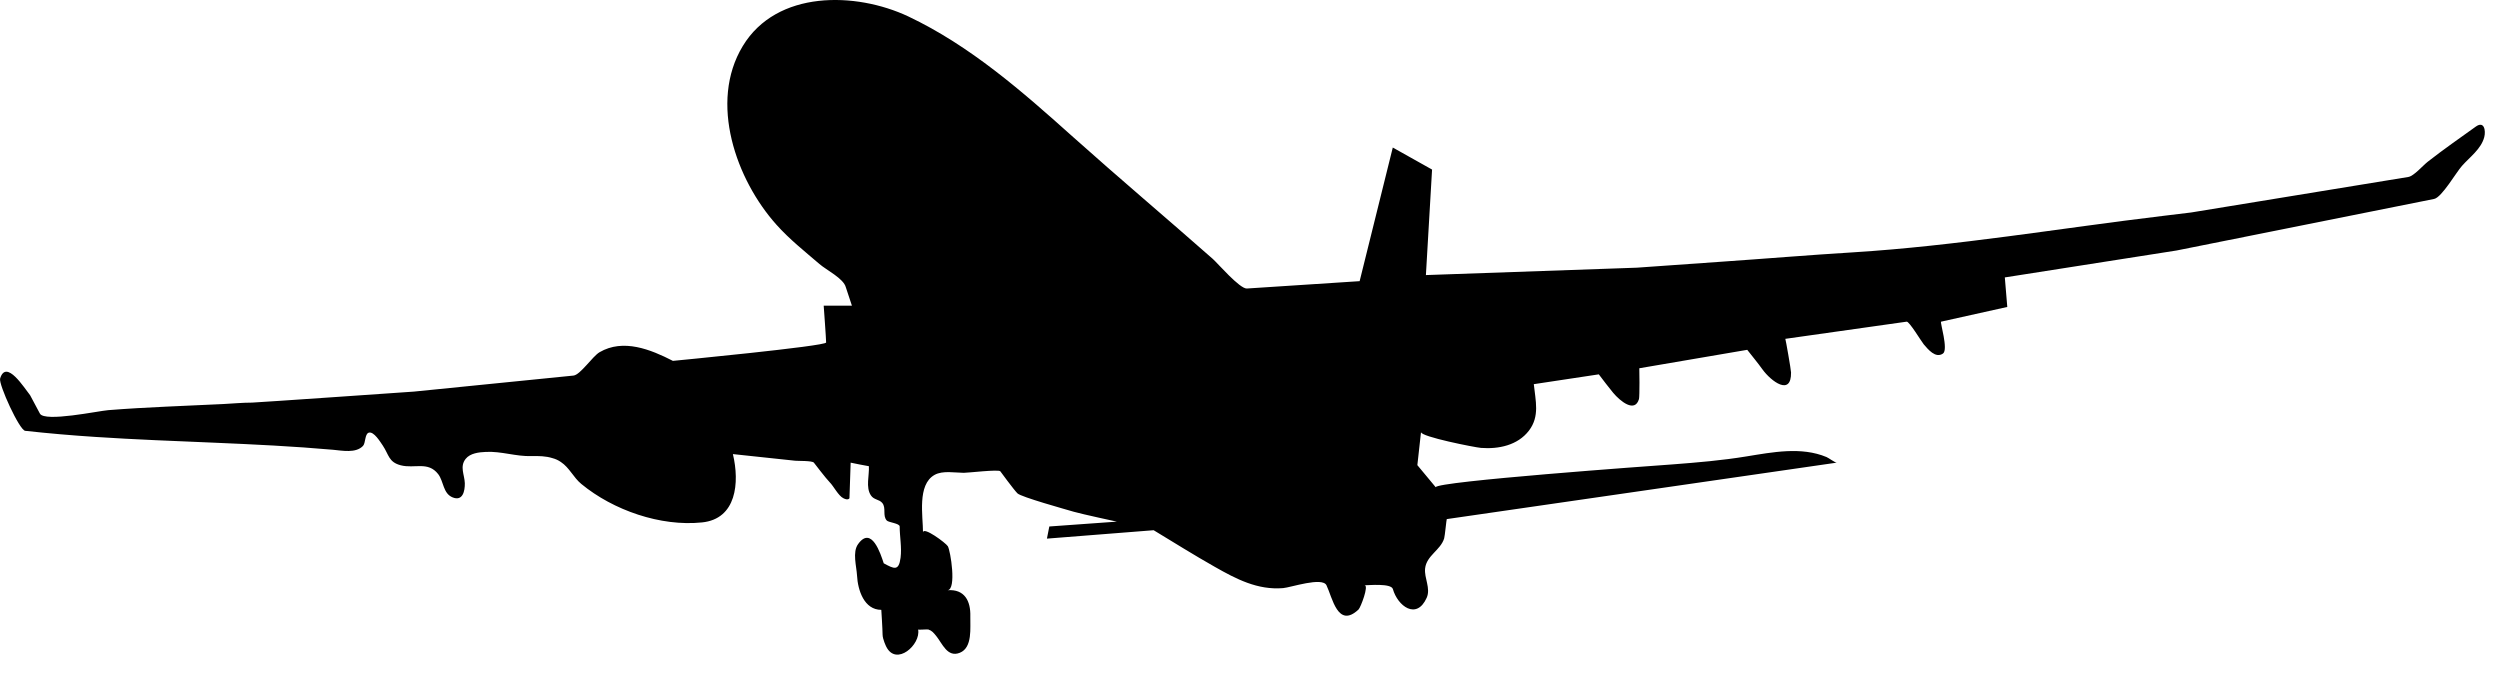 <?xml version="1.0" encoding="UTF-8" standalone="no"?>
<!DOCTYPE svg PUBLIC "-//W3C//DTD SVG 1.1//EN" "http://www.w3.org/Graphics/SVG/1.1/DTD/svg11.dtd">
<svg width="100%" height="100%" viewBox="0 0 69 19" version="1.1" xmlns="http://www.w3.org/2000/svg" xmlns:xlink="http://www.w3.org/1999/xlink" xml:space="preserve" xmlns:serif="http://www.serif.com/" style="fill-rule:evenodd;clip-rule:evenodd;stroke-linejoin:round;stroke-miterlimit:1.414;">
    <g transform="matrix(1,0,0,1,-85.466,-300.134)">
        <path d="M100.715,312.779C100.532,312.72 100.33,312.718 100.135,312.722C99.711,312.737 99.297,312.583 98.872,312.607C98.684,312.615 98.442,312.642 98.317,312.8C98.149,313.014 98.288,313.239 98.295,313.47C98.299,313.686 98.238,313.974 97.961,313.863C97.69,313.755 97.715,313.421 97.56,313.22C97.278,312.857 96.909,313.075 96.526,312.976C96.189,312.888 96.202,312.686 96.029,312.428C95.965,312.338 95.786,312.032 95.643,312.076C95.532,312.111 95.559,312.363 95.485,312.441C95.288,312.649 94.913,312.571 94.661,312.548C92.477,312.355 90.286,312.338 88.097,312.193C87.453,312.151 86.805,312.096 86.163,312.025C86.005,312.017 85.424,310.74 85.469,310.582C85.635,310.028 86.144,310.855 86.297,311.042C86.297,311.042 86.561,311.538 86.568,311.55C86.7,311.79 88.184,311.475 88.455,311.454C89.51,311.37 90.575,311.338 91.635,311.285C91.896,311.272 92.159,311.246 92.423,311.246C92.525,311.246 96.891,310.942 96.891,310.942C96.891,310.942 101.202,310.509 101.293,310.5C101.483,310.482 101.819,309.969 102.014,309.855C102.668,309.473 103.424,309.779 104.038,310.094C104.038,310.094 108.267,309.688 108.267,309.587C108.267,309.486 108.2,308.571 108.2,308.571L108.979,308.571L108.811,308.063C108.748,307.818 108.272,307.586 108.083,307.421C107.676,307.071 107.252,306.736 106.895,306.335C105.786,305.097 105.024,302.963 105.966,301.406C106.905,299.852 109.088,299.908 110.532,300.586C112.249,301.4 113.682,302.661 115.083,303.915C116.354,305.052 117.66,306.153 118.94,307.281C119.069,307.394 119.683,308.109 119.879,308.097L122.992,307.894L123.907,304.206L124.991,304.814L124.821,307.726L130.643,307.522C131.418,307.467 132.192,307.412 132.967,307.358C134.178,307.275 135.391,307.173 136.604,307.099C139.46,306.922 142.318,306.434 145.161,306.093C145.422,306.06 145.683,306.03 145.944,305.998L151.937,305.018C152.092,304.991 152.339,304.701 152.473,304.597C152.905,304.259 153.352,303.948 153.797,303.629C154.032,303.461 154.077,303.739 154.032,303.917C153.947,304.246 153.629,304.472 153.417,304.712C153.262,304.882 152.86,305.583 152.647,305.625L145.538,307.048L140.799,307.791L140.867,308.606C140.867,308.606 139.088,308.999 139.04,309.012C139.004,309.02 139.247,309.784 139.092,309.892C138.885,310.034 138.678,309.773 138.561,309.637C138.496,309.559 138.161,309 138.09,309.012C138.09,309.012 134.807,309.476 134.741,309.486C134.748,309.485 134.899,310.343 134.899,310.415C134.908,311.077 134.349,310.66 134.109,310.328C133.977,310.144 133.83,309.969 133.69,309.789L130.711,310.298C130.715,310.297 130.722,311.076 130.702,311.147C130.588,311.54 130.182,311.205 129.989,310.975C129.854,310.81 129.723,310.638 129.593,310.466L127.799,310.737C127.846,311.194 127.968,311.623 127.665,312.019C127.354,312.426 126.825,312.534 126.34,312.496C126.178,312.483 124.672,312.187 124.686,312.059L124.585,312.972L125.092,313.582C125.092,313.421 131.042,312.993 131.633,312.951C132.313,312.899 132.995,312.842 133.668,312.731C134.386,312.615 135.178,312.457 135.877,312.748C135.935,312.771 136.12,312.909 136.161,312.903C136.161,312.903 125.443,314.455 125.397,314.461C125.389,314.461 125.345,314.927 125.325,314.993C125.227,315.318 124.84,315.464 124.799,315.822C124.77,316.092 124.96,316.37 124.842,316.634C124.561,317.258 124.04,316.857 123.909,316.391C123.86,316.227 123.238,316.288 123.129,316.288C123.252,316.29 123.02,316.901 122.961,316.957C122.387,317.494 122.239,316.62 122.077,316.288C121.963,316.05 121.088,316.349 120.879,316.366C120.174,316.424 119.584,316.114 118.993,315.778C118.422,315.455 117.868,315.108 117.307,314.768L114.361,315L114.427,314.665L116.291,314.531C116.291,314.531 115.342,314.327 115.104,314.259C114.87,314.19 113.651,313.852 113.548,313.751C113.447,313.651 113.075,313.142 113.075,313.142C113.033,313.083 112.168,313.186 112.066,313.184C111.822,313.182 111.485,313.115 111.26,313.241C110.775,313.512 110.941,314.379 110.941,314.832C110.941,314.65 111.576,315.124 111.626,315.21C111.7,315.332 111.872,316.406 111.618,316.424C112.09,316.389 112.259,316.723 112.247,317.147C112.239,317.452 112.315,318.008 111.956,318.151C111.614,318.288 111.475,317.897 111.307,317.689C111.231,317.596 111.188,317.541 111.088,317.508C111.06,317.499 110.809,317.523 110.806,317.508C110.887,317.924 110.202,318.535 109.926,317.981C109.926,317.981 109.825,317.779 109.825,317.645C109.825,317.508 109.79,316.966 109.79,316.966C109.317,316.966 109.141,316.424 109.12,316.017C109.106,315.763 108.988,315.374 109.149,315.152C109.521,314.631 109.772,315.422 109.857,315.681C110.145,315.838 110.273,315.902 110.322,315.526C110.358,315.236 110.298,314.953 110.297,314.665C110.297,314.579 109.994,314.553 109.944,314.503C109.815,314.369 109.934,314.155 109.815,314.014C109.733,313.915 109.586,313.932 109.504,313.808C109.353,313.587 109.463,313.248 109.447,313.001C109.28,312.974 109.11,312.936 108.944,312.903L108.911,313.885C108.911,313.885 108.877,313.955 108.743,313.885C108.606,313.819 108.47,313.547 108.368,313.447C108.267,313.346 107.929,312.903 107.929,312.903C107.883,312.846 107.486,312.859 107.413,312.85C106.84,312.79 106.265,312.729 105.694,312.667C105.883,313.457 105.793,314.458 104.84,314.553C103.698,314.671 102.391,314.217 101.51,313.491C101.294,313.314 101.182,313.041 100.947,312.886C100.873,312.835 100.797,312.8 100.715,312.779Z" style="fill-rule:nonzero;"/>
    </g>
</svg>
